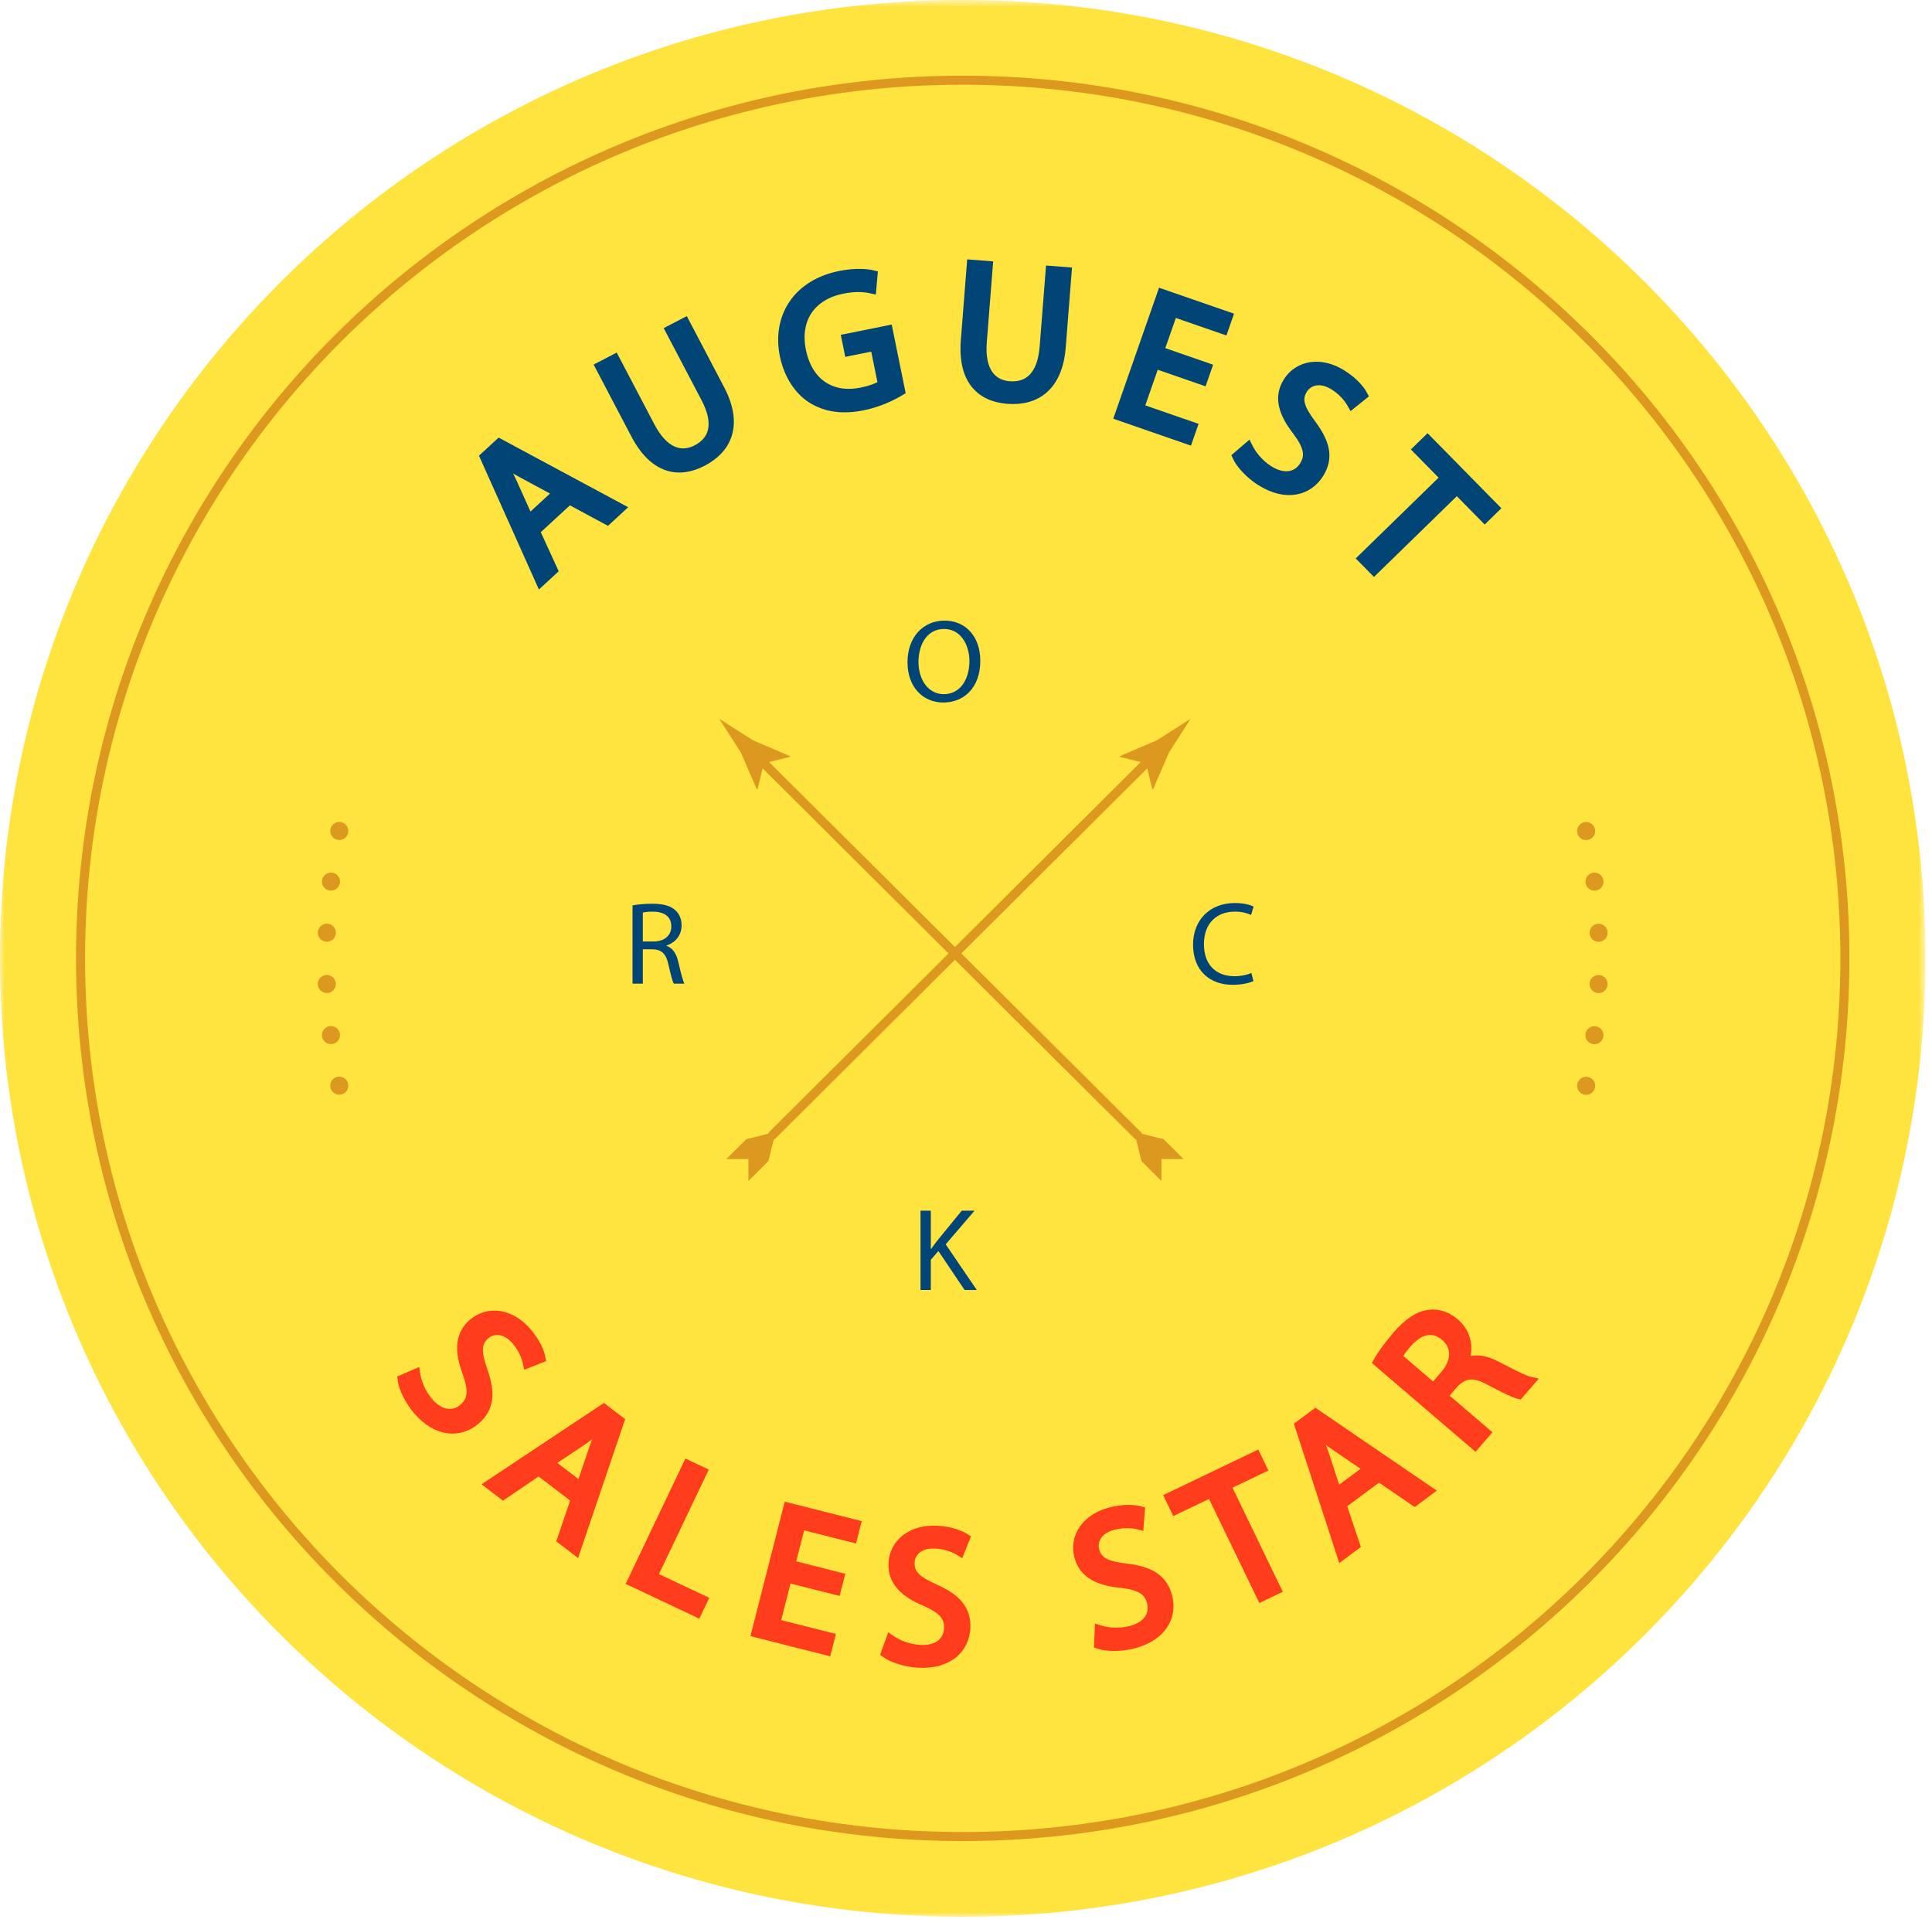 <?xml version="1.0" encoding="UTF-8" standalone="no"?>
<svg width="214px" height="213px" viewBox="0 0 214 213" version="1.1" xmlns="http://www.w3.org/2000/svg" xmlns:xlink="http://www.w3.org/1999/xlink">
    <!-- Generator: Sketch 39.1 (31720) - http://www.bohemiancoding.com/sketch -->
    <title>Page 1</title>
    <desc>Created with Sketch.</desc>
    <defs>
        <polygon id="path-1" points="0 213 213.276 213 213.276 0.719 0 0.719"></polygon>
    </defs>
    <g id="Page-1" stroke="none" stroke-width="1" fill="none" fill-rule="evenodd">
        <g transform="translate(0, -1)">
            <g id="Group-3" transform="translate(0, 0.281)">
                <mask id="mask-2" fill="white">
                    <use xlink:href="#path-1"></use>
                </mask>
                <g id="Clip-2"></g>
                <path d="M213.276,106.86 C213.276,165.479 165.532,213 106.638,213 C47.741,213 0,165.479 0,106.86 C0,48.239 47.741,0.718 106.638,0.718 C165.532,0.718 213.276,48.239 213.276,106.86" id="Fill-1" fill="#FFE33E" mask="url(#mask-2)"></path>
            </g>
            <path d="M204.351,107.141 C204.351,160.854 160.603,204.399 106.638,204.399 C52.671,204.399 8.922,160.854 8.922,107.141 C8.922,53.426 52.671,9.882 106.638,9.882 C160.603,9.882 204.351,53.426 204.351,107.141 L204.351,107.141 Z" id="Stroke-4" stroke="#DC981F"></path>
            <path d="M61.778,55.553 L57.919,53.474 C57.043,53.005 56.304,52.523 55.579,52.057 L55.548,52.087 C55.973,52.858 56.397,53.657 56.789,54.487 L58.588,58.492 L61.778,55.553 Z M59.294,59.818 L61.28,64.147 L59.865,65.45 L53.658,51.593 L55.308,50.072 L68.727,57.282 L67.267,58.63 L63.051,56.356 L59.294,59.818 Z" id="Fill-6" fill="#004575"></path>
            <path d="M61.778,55.553 L57.919,53.474 C57.043,53.005 56.304,52.523 55.579,52.057 L55.548,52.087 C55.973,52.858 56.397,53.657 56.789,54.487 L58.588,58.492 L61.778,55.553 L61.778,55.553 Z M59.294,59.818 L61.28,64.147 L59.865,65.45 L53.658,51.593 L55.308,50.072 L68.727,57.282 L67.267,58.63 L63.051,56.356 L59.294,59.818 L59.294,59.818 Z" id="Stroke-8" stroke="#004575"></path>
            <path d="M68.1,40.721 L72.057,48.258 C73.555,51.111 75.462,51.658 77.169,50.77 C79.068,49.783 79.628,47.904 78.149,45.089 L74.192,37.552 L75.863,36.683 L79.76,44.107 C81.814,48.017 80.588,50.699 77.817,52.14 C75.198,53.503 72.44,53.037 70.367,49.089 L66.43,41.59 L68.1,40.721 Z" id="Fill-10" fill="#004575"></path>
            <path d="M68.1,40.721 L72.057,48.258 C73.555,51.111 75.462,51.658 77.169,50.77 C79.068,49.783 79.628,47.904 78.149,45.089 L74.192,37.552 L75.863,36.683 L79.76,44.107 C81.814,48.017 80.588,50.699 77.817,52.14 C75.198,53.503 72.44,53.037 70.367,49.089 L66.43,41.59 L68.1,40.721 L68.1,40.721 Z" id="Stroke-12" stroke="#004575"></path>
            <path d="M99.756,44.303 C98.998,44.761 97.479,45.566 95.57,45.952 C93.429,46.383 91.555,46.194 89.902,45.157 C88.447,44.233 87.309,42.505 86.864,40.312 C86.031,36.108 88.304,32.455 93.046,31.5 C94.683,31.169 96.036,31.267 96.704,31.436 L96.564,33.008 C95.741,32.827 94.742,32.745 93.314,33.032 C89.872,33.725 88.059,36.309 88.777,39.84 C89.504,43.41 92.094,45.086 95.389,44.422 C96.586,44.181 97.37,43.849 97.748,43.556 L96.894,39.356 L94.018,39.935 L93.721,38.474 L98.381,37.535 L99.756,44.303 Z" id="Fill-14" fill="#004575"></path>
            <path d="M99.756,44.303 C98.998,44.761 97.479,45.566 95.57,45.952 C93.429,46.383 91.555,46.194 89.902,45.157 C88.447,44.233 87.309,42.505 86.864,40.312 C86.031,36.108 88.304,32.455 93.046,31.5 C94.683,31.169 96.036,31.267 96.704,31.436 L96.564,33.008 C95.741,32.827 94.742,32.745 93.314,33.032 C89.872,33.725 88.059,36.309 88.777,39.84 C89.504,43.41 92.094,45.086 95.389,44.422 C96.586,44.181 97.37,43.849 97.748,43.556 L96.894,39.356 L94.018,39.935 L93.721,38.474 L98.381,37.535 L99.756,44.303 L99.756,44.303 Z" id="Stroke-16" stroke="#004575"></path>
            <path d="M109.471,30.409 L108.803,38.89 C108.551,42.099 109.874,43.572 111.796,43.721 C113.932,43.888 115.409,42.591 115.658,39.424 L116.325,30.943 L118.204,31.089 L117.548,39.443 C117.202,43.843 114.732,45.468 111.615,45.225 C108.667,44.996 106.578,43.143 106.928,38.701 L107.591,30.263 L109.471,30.409 Z" id="Fill-18" fill="#004575"></path>
            <path d="M109.471,30.409 L108.803,38.89 C108.551,42.099 109.874,43.572 111.796,43.721 C113.932,43.888 115.409,42.591 115.658,39.424 L116.325,30.943 L118.204,31.089 L117.548,39.443 C117.202,43.843 114.732,45.468 111.615,45.225 C108.667,44.996 106.578,43.143 106.928,38.701 L107.591,30.263 L109.471,30.409 L109.471,30.409 Z" id="Stroke-20" stroke="#004575"></path>
            <polygon id="Fill-22" fill="#004575" points="133.229 43.149 127.932 41.314 126.221 46.205 132.126 48.25 131.612 49.719 123.949 47.065 128.691 33.5 136.052 36.049 135.538 37.518 129.938 35.578 128.438 39.865 133.736 41.7"></polygon>
            <polygon id="Stroke-24" stroke="#004575" points="133.229 43.149 127.932 41.314 126.221 46.205 132.126 48.25 131.612 49.719 123.949 47.065 128.691 33.5 136.052 36.049 135.538 37.518 129.938 35.578 128.438 39.865 133.736 41.7"></polygon>
            <path d="M138.236,50.487 C138.665,51.364 139.466,52.376 140.55,53.061 C142.158,54.078 143.638,53.827 144.419,52.604 C145.142,51.47 144.905,50.411 143.661,48.742 C142.121,46.783 141.547,44.98 142.638,43.271 C143.843,41.383 146.311,40.973 148.68,42.47 C149.926,43.259 150.647,44.118 150.993,44.767 L149.745,45.77 C149.484,45.303 148.901,44.429 147.798,43.732 C146.136,42.68 144.871,43.27 144.343,44.097 C143.619,45.231 144.005,46.257 145.273,47.967 C146.828,50.062 147.245,51.714 146.108,53.495 C144.913,55.366 142.488,56.105 139.614,54.288 C138.44,53.545 137.375,52.392 137,51.549 L138.236,50.487 Z" id="Fill-26" fill="#004575"></path>
            <path d="M138.236,50.487 C138.665,51.364 139.466,52.376 140.55,53.061 C142.158,54.078 143.638,53.827 144.419,52.604 C145.142,51.47 144.905,50.411 143.661,48.742 C142.121,46.783 141.547,44.98 142.638,43.271 C143.843,41.383 146.311,40.973 148.68,42.47 C149.926,43.259 150.647,44.118 150.993,44.767 L149.745,45.77 C149.484,45.303 148.901,44.429 147.798,43.732 C146.136,42.68 144.871,43.27 144.343,44.097 C143.619,45.231 144.005,46.257 145.273,47.967 C146.828,50.062 147.245,51.714 146.108,53.495 C144.913,55.366 142.488,56.105 139.614,54.288 C138.44,53.545 137.375,52.392 137,51.549 L138.236,50.487 L138.236,50.487 Z" id="Stroke-28" stroke="#004575"></path>
            <polygon id="Fill-30" fill="#004575" points="160.057 53.908 156.986 50.786 158.118 49.683 165.592 57.282 164.461 58.386 161.375 55.248 152.196 64.193 150.877 62.853"></polygon>
            <polygon id="Stroke-32" stroke="#004575" points="160.057 53.908 156.986 50.786 158.118 49.683 165.592 57.282 164.461 58.386 161.375 55.248 152.196 64.193 150.877 62.853"></polygon>
            <path d="M46.034,153.113 C46.18,154.079 46.642,155.281 47.474,156.258 C48.705,157.705 50.194,157.903 51.305,156.967 C52.334,156.098 52.424,155.016 51.737,153.054 C50.851,150.727 50.841,148.836 52.394,147.527 C54.109,146.08 56.589,146.421 58.402,148.551 C59.358,149.674 59.788,150.708 59.925,151.429 L58.433,152.017 C58.324,151.495 58.029,150.487 57.185,149.495 C55.911,147.998 54.527,148.186 53.776,148.821 C52.746,149.688 52.807,150.783 53.505,152.792 C54.365,155.252 54.269,156.953 52.651,158.317 C50.952,159.751 48.415,159.738 46.214,157.152 C45.314,156.094 44.641,154.677 44.536,153.761 L46.034,153.113 Z" id="Fill-34" fill="#FF3D1D"></path>
            <path d="M46.034,153.113 C46.18,154.079 46.642,155.281 47.474,156.258 C48.705,157.705 50.194,157.903 51.305,156.967 C52.334,156.098 52.424,155.016 51.737,153.054 C50.851,150.727 50.841,148.836 52.394,147.527 C54.109,146.08 56.589,146.421 58.402,148.551 C59.358,149.674 59.788,150.708 59.925,151.429 L58.433,152.017 C58.324,151.495 58.029,150.487 57.185,149.495 C55.911,147.998 54.527,148.186 53.776,148.821 C52.746,149.688 52.807,150.783 53.505,152.792 C54.365,155.252 54.269,156.953 52.651,158.317 C50.952,159.751 48.415,159.738 46.214,157.152 C45.314,156.094 44.641,154.677 44.536,153.761 L46.034,153.113 L46.034,153.113 Z" id="Stroke-36" stroke="#FF3D1D"></path>
            <path d="M64.322,165.622 L65.729,161.485 C66.047,160.548 66.398,159.741 66.736,158.952 L66.703,158.927 C66.012,159.473 65.291,160.023 64.536,160.548 L60.873,162.989 L64.322,165.622 Z M59.681,163.905 L55.73,166.581 L54.202,165.414 L66.874,156.989 L68.657,158.351 L63.782,172.729 L62.202,171.522 L63.741,167.005 L59.681,163.905 Z" id="Fill-38" fill="#FF3D1D"></path>
            <path d="M64.322,165.622 L65.729,161.485 C66.047,160.548 66.398,159.741 66.736,158.952 L66.703,158.927 C66.012,159.473 65.291,160.023 64.536,160.548 L60.873,162.989 L64.322,165.622 L64.322,165.622 Z M59.681,163.905 L55.73,166.581 L54.202,165.414 L66.874,156.989 L68.657,158.351 L63.782,172.729 L62.202,171.522 L63.741,167.005 L59.681,163.905 L59.681,163.905 Z" id="Stroke-40" stroke="#FF3D1D"></path>
            <polygon id="Fill-42" fill="#FF3D1D" points="76.159 163.198 77.841 163.993 72.323 175.566 77.895 178.199 77.225 179.604 69.97 176.177"></polygon>
            <polygon id="Stroke-44" stroke="#FF3D1D" points="76.159 163.198 77.841 163.993 72.323 175.566 77.895 178.199 77.225 179.604 69.97 176.177"></polygon>
            <polygon id="Fill-46" fill="#FF3D1D" points="92.642 177.144 87.203 175.769 85.923 180.79 91.983 182.322 91.598 183.831 83.731 181.84 87.286 167.915 94.841 169.827 94.456 171.334 88.707 169.88 87.583 174.282 93.022 175.657"></polygon>
            <polygon id="Stroke-48" stroke="#FF3D1D" points="92.642 177.144 87.203 175.769 85.923 180.79 91.983 182.322 91.598 183.831 83.731 181.84 87.286 167.915 94.841 169.827 94.456 171.334 88.707 169.88 87.583 174.282 93.022 175.657"></polygon>
            <path d="M98.637,182.564 C99.443,183.119 100.639,183.609 101.923,183.676 C103.826,183.777 104.991,182.835 105.068,181.387 C105.14,180.046 104.411,179.24 102.505,178.392 C100.197,177.437 98.807,176.147 98.914,174.126 C99.034,171.89 100.983,170.328 103.784,170.476 C105.26,170.554 106.312,170.951 106.933,171.347 L106.34,172.831 C105.883,172.55 104.942,172.074 103.639,172.005 C101.671,171.901 100.86,173.033 100.808,174.012 C100.737,175.353 101.578,176.059 103.526,176.93 C105.914,177.996 107.092,179.232 106.98,181.339 C106.862,183.553 105.113,185.381 101.713,185.202 C100.323,185.128 98.826,184.644 98.083,184.092 L98.637,182.564 Z" id="Fill-50" fill="#FF3D1D"></path>
            <path d="M98.637,182.564 C99.443,183.119 100.639,183.609 101.923,183.676 C103.826,183.777 104.991,182.835 105.068,181.387 C105.14,180.046 104.411,179.24 102.505,178.392 C100.197,177.437 98.807,176.147 98.914,174.126 C99.034,171.89 100.983,170.328 103.784,170.476 C105.26,170.554 106.312,170.951 106.933,171.347 L106.34,172.831 C105.883,172.55 104.942,172.074 103.639,172.005 C101.671,171.901 100.86,173.033 100.808,174.012 C100.737,175.353 101.578,176.059 103.526,176.93 C105.914,177.996 107.092,179.232 106.98,181.339 C106.862,183.553 105.113,185.381 101.713,185.202 C100.323,185.128 98.826,184.644 98.083,184.092 L98.637,182.564 L98.637,182.564 Z" id="Stroke-52" stroke="#FF3D1D"></path>
            <path d="M121.756,181.488 C122.693,181.778 123.981,181.889 125.226,181.573 C127.071,181.103 127.9,179.858 127.54,178.454 C127.206,177.154 126.269,176.6 124.196,176.358 C121.706,176.134 119.994,175.316 119.49,173.355 C118.932,171.187 120.324,169.118 123.04,168.425 C124.472,168.061 125.593,168.128 126.307,168.32 L126.185,169.913 C125.666,169.781 124.626,169.606 123.361,169.928 C121.452,170.414 121.019,171.734 121.262,172.684 C121.597,173.984 122.611,174.408 124.731,174.66 C127.329,174.967 128.823,175.796 129.35,177.84 C129.901,179.987 128.781,182.252 125.483,183.091 C124.135,183.434 122.561,183.417 121.688,183.111 L121.756,181.488 Z" id="Fill-54" fill="#FF3D1D"></path>
            <path d="M121.756,181.488 C122.693,181.778 123.981,181.889 125.226,181.573 C127.071,181.103 127.9,179.858 127.54,178.454 C127.206,177.154 126.269,176.6 124.196,176.358 C121.706,176.134 119.994,175.316 119.49,173.355 C118.932,171.187 120.324,169.118 123.04,168.425 C124.472,168.061 125.593,168.128 126.307,168.32 L126.185,169.913 C125.666,169.781 124.626,169.606 123.361,169.928 C121.452,170.414 121.019,171.734 121.262,172.684 C121.597,173.984 122.611,174.408 124.731,174.66 C127.329,174.967 128.823,175.796 129.35,177.84 C129.901,179.987 128.781,182.252 125.483,183.091 C124.135,183.434 122.561,183.417 121.688,183.111 L121.756,181.488 L121.756,181.488 Z" id="Stroke-56" stroke="#FF3D1D"></path>
            <polygon id="Fill-58" fill="#FF3D1D" points="134.152 166.345 130.196 168.24 129.508 166.82 139.14 162.204 139.826 163.625 135.85 165.531 141.424 177.058 139.726 177.87"></polygon>
            <polygon id="Stroke-60" stroke="#FF3D1D" points="134.152 166.345 130.196 168.24 129.508 166.82 139.14 162.204 139.826 163.625 135.85 165.531 141.424 177.058 139.726 177.87"></polygon>
            <path d="M151.561,163.655 L147.944,161.18 C147.123,160.62 146.439,160.063 145.769,159.524 L145.735,159.55 C146.074,160.361 146.411,161.202 146.712,162.068 L148.074,166.241 L151.561,163.655 Z M148.637,167.633 L150.149,172.148 L148.603,173.295 L143.907,158.858 L145.71,157.52 L158.286,166.108 L156.69,167.294 L152.74,164.588 L148.637,167.633 Z" id="Fill-62" fill="#FF3D1D"></path>
            <path d="M151.561,163.655 L147.944,161.18 C147.123,160.62 146.439,160.063 145.769,159.524 L145.735,159.55 C146.074,160.361 146.411,161.202 146.712,162.068 L148.074,166.241 L151.561,163.655 L151.561,163.655 Z M148.637,167.633 L150.149,172.148 L148.603,173.295 L143.907,158.858 L145.71,157.52 L158.286,166.108 L156.69,167.294 L152.74,164.588 L148.637,167.633 L148.637,167.633 Z" id="Stroke-64" stroke="#FF3D1D"></path>
            <path d="M158.79,154.701 L160.033,153.263 C161.332,151.76 161.328,150.097 160.078,149.027 C158.665,147.818 157.169,148.307 155.868,149.78 C155.282,150.459 154.927,151 154.796,151.281 L158.79,154.701 Z M152.591,151.84 C153.06,151.003 153.859,149.916 154.697,148.946 C155.995,147.443 157.109,146.71 158.312,146.559 C159.274,146.428 160.286,146.76 161.131,147.482 C162.577,148.72 162.751,150.445 162.15,151.926 L162.199,151.968 C163.217,151.377 164.428,151.544 165.789,152.258 C167.622,153.209 168.9,153.854 169.519,153.989 L168.262,155.444 C167.8,155.357 166.648,154.794 165.019,153.932 C163.23,152.964 162.16,153.058 161.007,154.294 L159.862,155.618 L164.602,159.678 L163.387,161.083 L152.591,151.84 Z" id="Fill-66" fill="#FF3D1D"></path>
            <path d="M158.79,154.701 L160.033,153.263 C161.332,151.76 161.328,150.097 160.078,149.027 C158.665,147.818 157.169,148.307 155.868,149.78 C155.282,150.459 154.927,151 154.796,151.281 L158.79,154.701 L158.79,154.701 Z M152.591,151.84 C153.06,151.003 153.859,149.916 154.697,148.946 C155.995,147.443 157.109,146.71 158.312,146.559 C159.274,146.428 160.286,146.76 161.131,147.482 C162.577,148.72 162.751,150.445 162.15,151.926 L162.199,151.968 C163.217,151.377 164.428,151.544 165.789,152.258 C167.622,153.209 168.9,153.854 169.519,153.989 L168.262,155.444 C167.8,155.357 166.648,154.794 165.019,153.932 C163.23,152.964 162.16,153.058 161.007,154.294 L159.862,155.618 L164.602,159.678 L163.387,161.083 L152.591,151.84 L152.591,151.84 Z" id="Stroke-68" stroke="#FF3D1D"></path>
            <path d="M126.125,126.847 L83.723,84.645" id="Stroke-70" stroke="#DC981F"></path>
            <polygon id="Fill-72" fill="#DC981F" points="125.718 126.694 126.438 129.592 128.647 131.791 128.647 129.359 131.09 129.358 128.881 127.16 125.971 126.443"></polygon>
            <path d="M84.616,85.534 L83.914,88.402 L83.812,88.381 L82.051,84.318 C81.257,83.082 80.463,81.846 79.669,80.61 C80.911,81.401 82.153,82.191 83.394,82.981 L87.477,84.734 L87.508,84.825 L84.616,85.534 Z" id="Fill-74" fill="#DC981F"></path>
            <path d="M85.423,126.849 L127.822,84.645" id="Stroke-76" stroke="#DC981F"></path>
            <polygon id="Fill-78" fill="#DC981F" points="85.577 126.445 82.665 127.162 80.457 129.36 82.9 129.361 82.9 131.793 85.11 129.594 85.829 126.696"></polygon>
            <path d="M126.93,85.534 L124.048,84.835 L124.068,84.734 L128.15,82.981 C129.392,82.191 130.634,81.4 131.876,80.61 C131.082,81.846 130.288,83.082 129.495,84.319 L127.733,88.382 L127.641,88.412 L126.93,85.534 Z" id="Fill-80" fill="#DC981F"></path>
            <path d="M71.203,105.274 L72.368,105.274 C73.586,105.274 74.359,104.609 74.359,103.606 C74.359,102.472 73.533,101.977 72.329,101.964 C71.779,101.964 71.387,102.016 71.203,102.068 L71.203,105.274 Z M70.063,101.274 C70.639,101.156 71.465,101.091 72.251,101.091 C73.468,101.091 74.253,101.313 74.804,101.808 C75.248,102.199 75.497,102.798 75.497,103.475 C75.497,104.635 74.764,105.404 73.834,105.717 L73.834,105.756 C74.515,105.991 74.921,106.616 75.13,107.528 C75.419,108.753 75.627,109.6 75.811,109.939 L74.633,109.939 C74.489,109.691 74.292,108.936 74.044,107.841 C73.782,106.629 73.311,106.173 72.276,106.134 L71.203,106.134 L71.203,109.939 L70.063,109.939 L70.063,101.274 Z" id="Fill-82" fill="#004575"></path>
            <path d="M101.737,74.321 C101.737,76.197 102.759,77.879 104.552,77.879 C106.36,77.879 107.38,76.223 107.38,74.23 C107.38,72.484 106.463,70.659 104.565,70.659 C102.68,70.659 101.737,72.392 101.737,74.321 M108.584,74.177 C108.584,77.201 106.739,78.804 104.487,78.804 C102.156,78.804 100.519,77.006 100.519,74.347 C100.519,71.558 102.261,69.734 104.618,69.734 C107.027,69.734 108.584,71.571 108.584,74.177" id="Fill-84" fill="#004575"></path>
            <path d="M101.963,135.083 L103.102,135.083 L103.102,139.318 L103.141,139.318 C103.376,138.979 103.612,138.667 103.835,138.38 L106.532,135.083 L107.946,135.083 L104.751,138.811 L108.195,143.866 L106.846,143.866 L103.94,139.553 L103.102,140.518 L103.102,143.866 L101.963,143.866 L101.963,135.083 Z" id="Fill-86" fill="#004575"></path>
            <path d="M138.84,109.651 C138.421,109.86 137.583,110.068 136.51,110.068 C134.023,110.068 132.15,108.505 132.15,105.625 C132.15,102.876 134.023,101.012 136.758,101.012 C137.858,101.012 138.552,101.246 138.853,101.403 L138.578,102.328 C138.147,102.12 137.531,101.963 136.798,101.963 C134.729,101.963 133.355,103.279 133.355,105.586 C133.355,107.736 134.598,109.117 136.745,109.117 C137.439,109.117 138.147,108.974 138.605,108.753 L138.84,109.651 Z" id="Fill-88" fill="#004575"></path>
            <path d="" id="Stroke-90" stroke="#DC981F" stroke-width="2" stroke-linecap="round"></path>
            <path d="M175.692,121.253 C176.634,116.694 177.134,111.977 177.134,107.142 C177.134,101.319 176.409,95.669 175.061,90.26" id="Stroke-92" stroke="#DC981F" stroke-width="2" stroke-linecap="round" stroke-dasharray="0,5.682"></path>
            <path d="" id="Stroke-94" stroke="#DC981F" stroke-width="2" stroke-linecap="round"></path>
            <path d="" id="Stroke-96" stroke="#DC981F" stroke-width="2" stroke-linecap="round"></path>
            <path d="M37.581,93.031 C36.64,97.589 36.14,102.306 36.14,107.141 C36.14,112.963 36.865,118.615 38.212,124.023" id="Stroke-98" stroke="#DC981F" stroke-width="2" stroke-linecap="round" stroke-dasharray="0,5.681"></path>
            <path d="" id="Stroke-100" stroke="#DC981F" stroke-width="2" stroke-linecap="round"></path>
        </g>
    </g>
</svg>